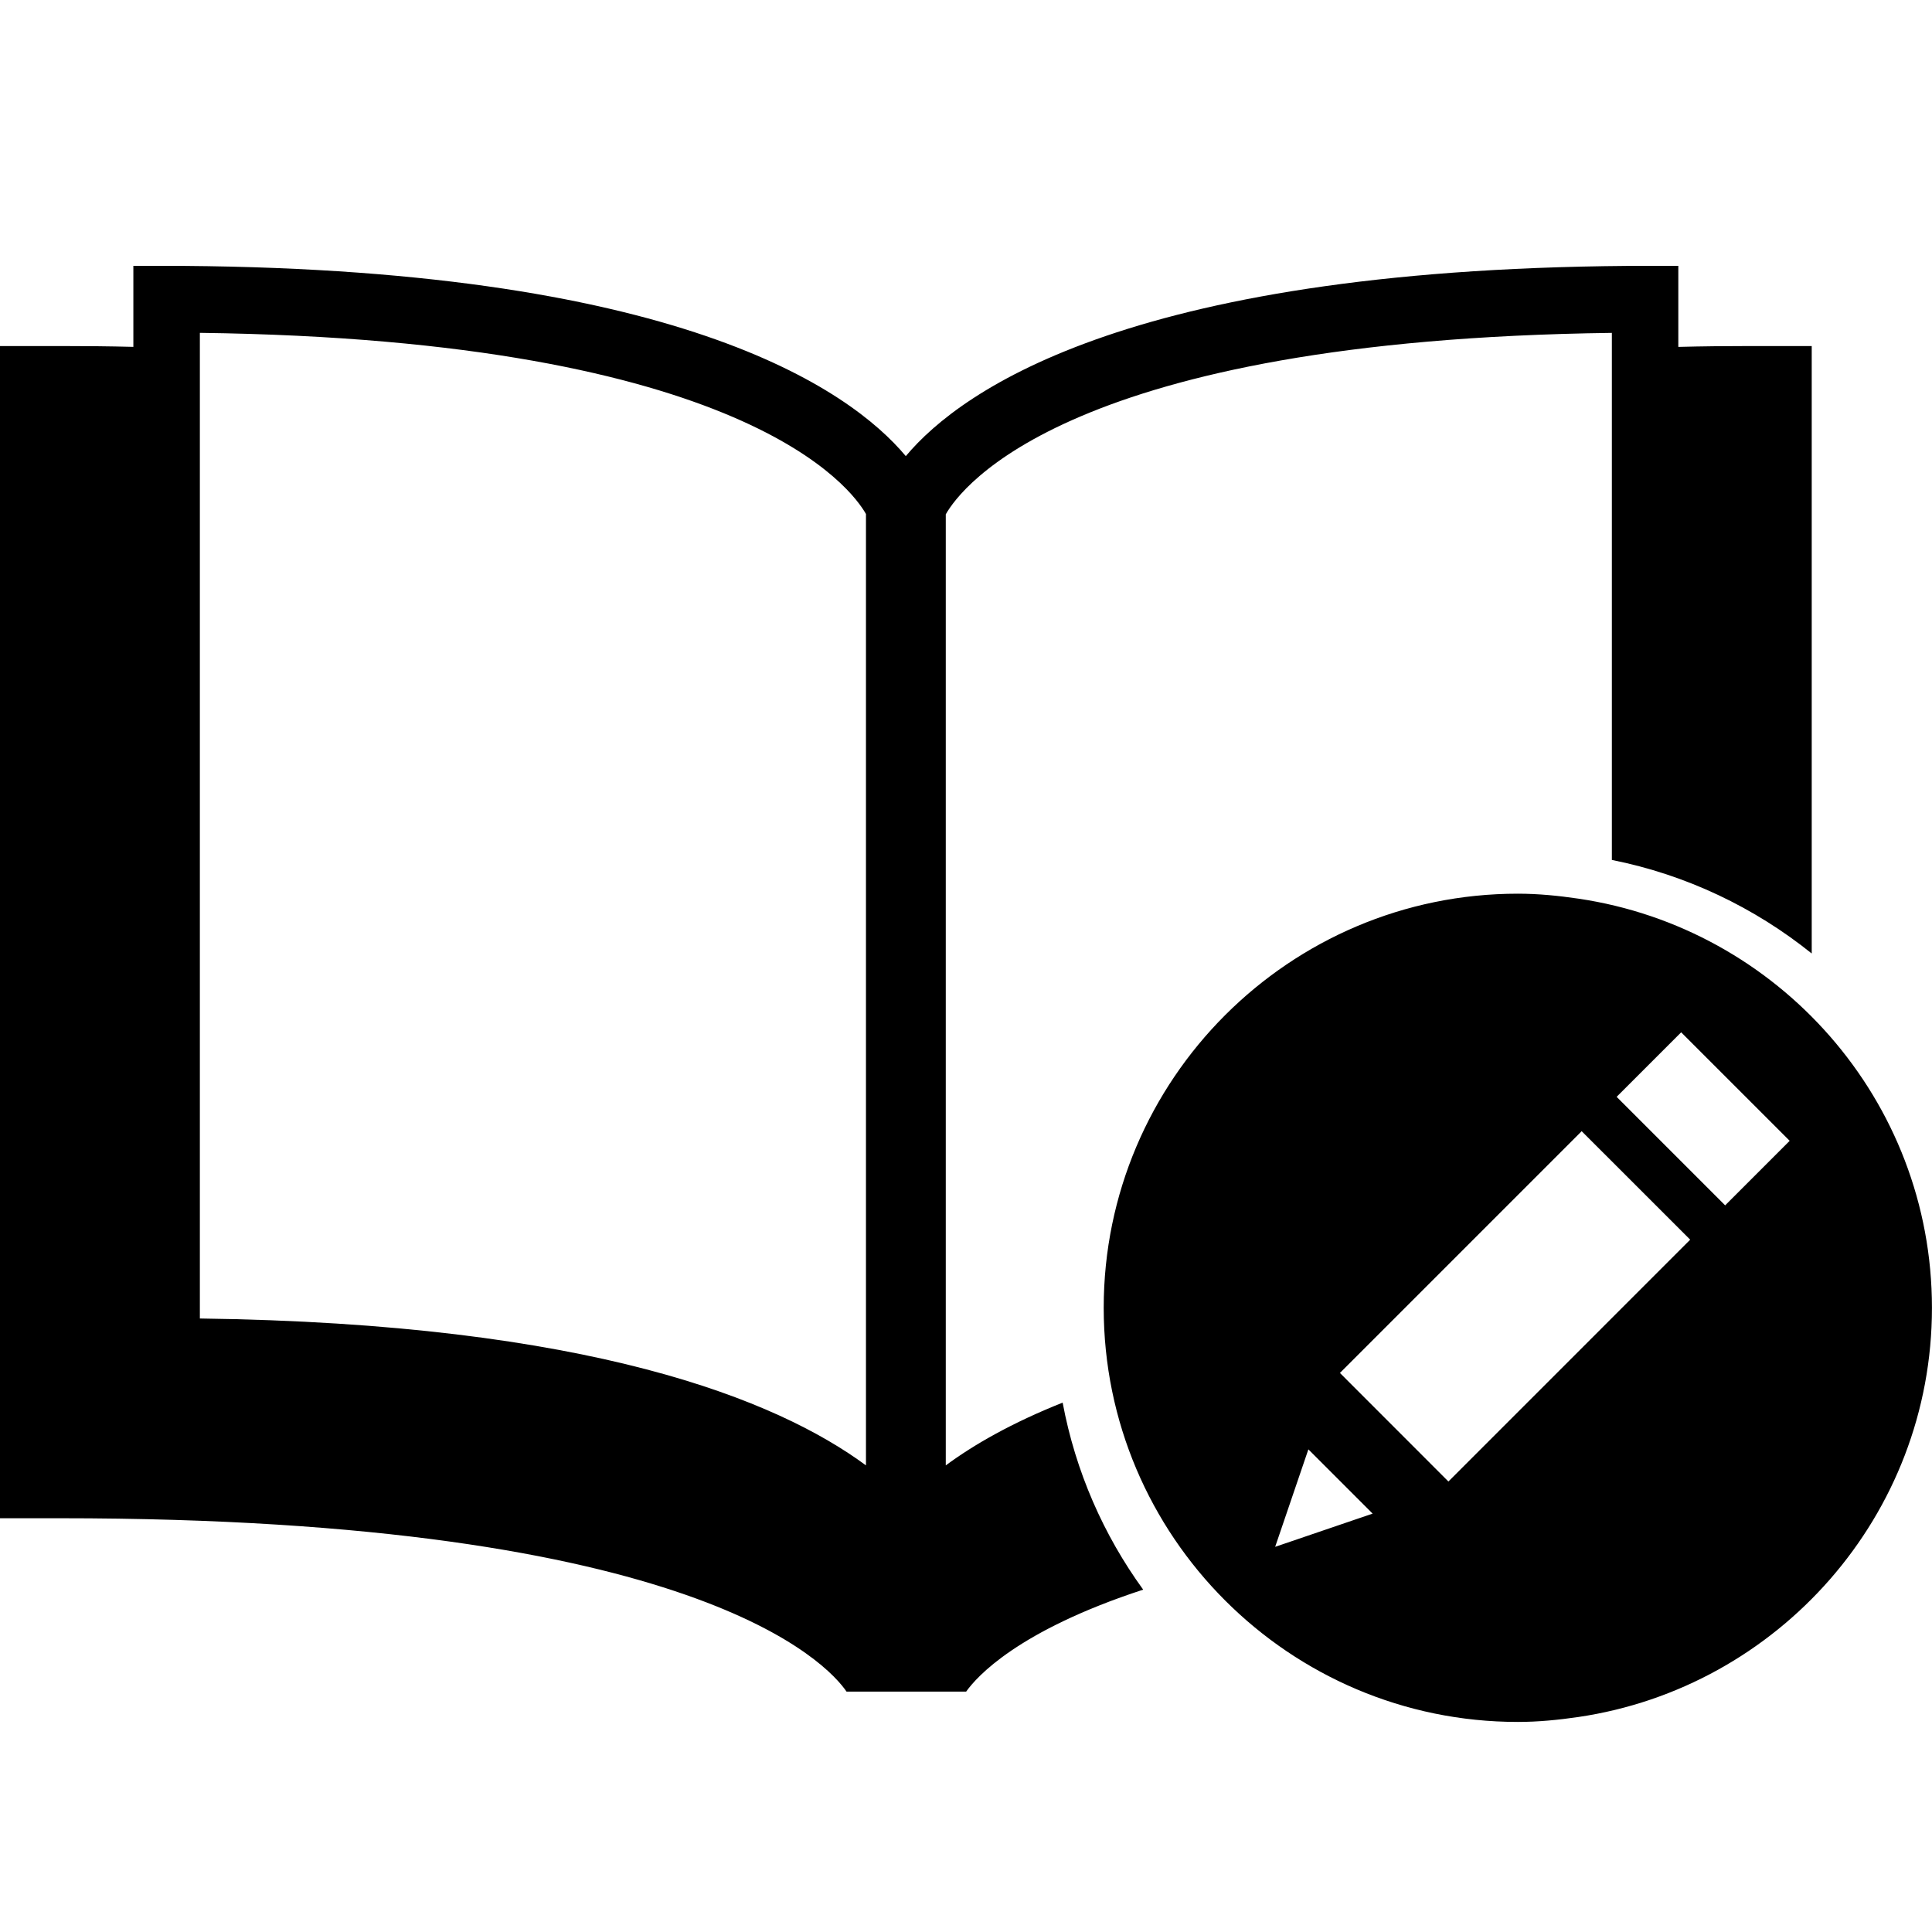 <svg version="1.1" id="EDYCJA_PODGLADU" xmlns="http://www.w3.org/2000/svg" xmlns:xlink="http://www.w3.org/1999/xlink" x="0px"
	 y="0px" width="113.39px" height="113.39px" viewBox="0 0 113.39 113.39" enable-background="new 0 0 113.39 113.39"
	 xml:space="preserve">
<path id="L1" d="M92.629,52.741c-1.162-0.171-2.34-0.29-3.547-0.29c-13.4,0-24.305,10.903-24.305,24.305
	c0,13.402,10.904,24.305,24.305,24.305c1.207,0,2.385-0.119,3.547-0.288c11.721-1.727,20.758-11.821,20.758-24.017
	C113.387,64.563,104.352,54.466,92.629,52.741z M74.84,90.784l1.949-5.72l3.771,3.771L74.84,90.784z M92.629,79.328l-7.621,7.622
	l-6.367-6.371L92.629,66.59l0.199-0.201l6.371,6.368L92.629,79.328z M101.25,70.743l-6.369-6.369l3.787-3.787l6.369,6.368
	L101.25,70.743z M62.367,82.321c-2.987,1.188-5.209,2.466-6.859,3.683V30.186c0.885-1.568,7.255-10.238,39.093-10.649V50.47
	c4.379,0.874,8.377,2.796,11.73,5.491V20.309h-3.539c-1.492,0-2.891,0.014-4.291,0.051v-4.759h-1.563
	c-30.328,0-40.497,7.253-43.776,11.169c-3.279-3.916-13.448-11.169-43.776-11.169H7.827v4.757c-1.4-0.036-2.8-0.049-4.288-0.049H0
	v68.797h3.539c37.417,0,45.055,8.582,46.144,10.174h7.022c0.615-0.866,3.024-3.577,10.389-5.983
	C64.768,90.092,63.123,86.364,62.367,82.321z M50.824,86.004c-5.226-3.854-16.186-8.322-39.094-8.621V19.535
	c32.084,0.413,38.282,9.202,39.094,10.633V86.004z"/>
</svg>

<!-- ICON MODIFIED FROM "Icon made by Freepik from Flaticon.com"
<div>Icon made by <a href="http://www.freepik.com" title="Freepik">Freepik</a> from <a href="http://www.flaticon.com/free-icon/open-book_46271" title="Flaticon">www.flaticon.com</a></div> -->